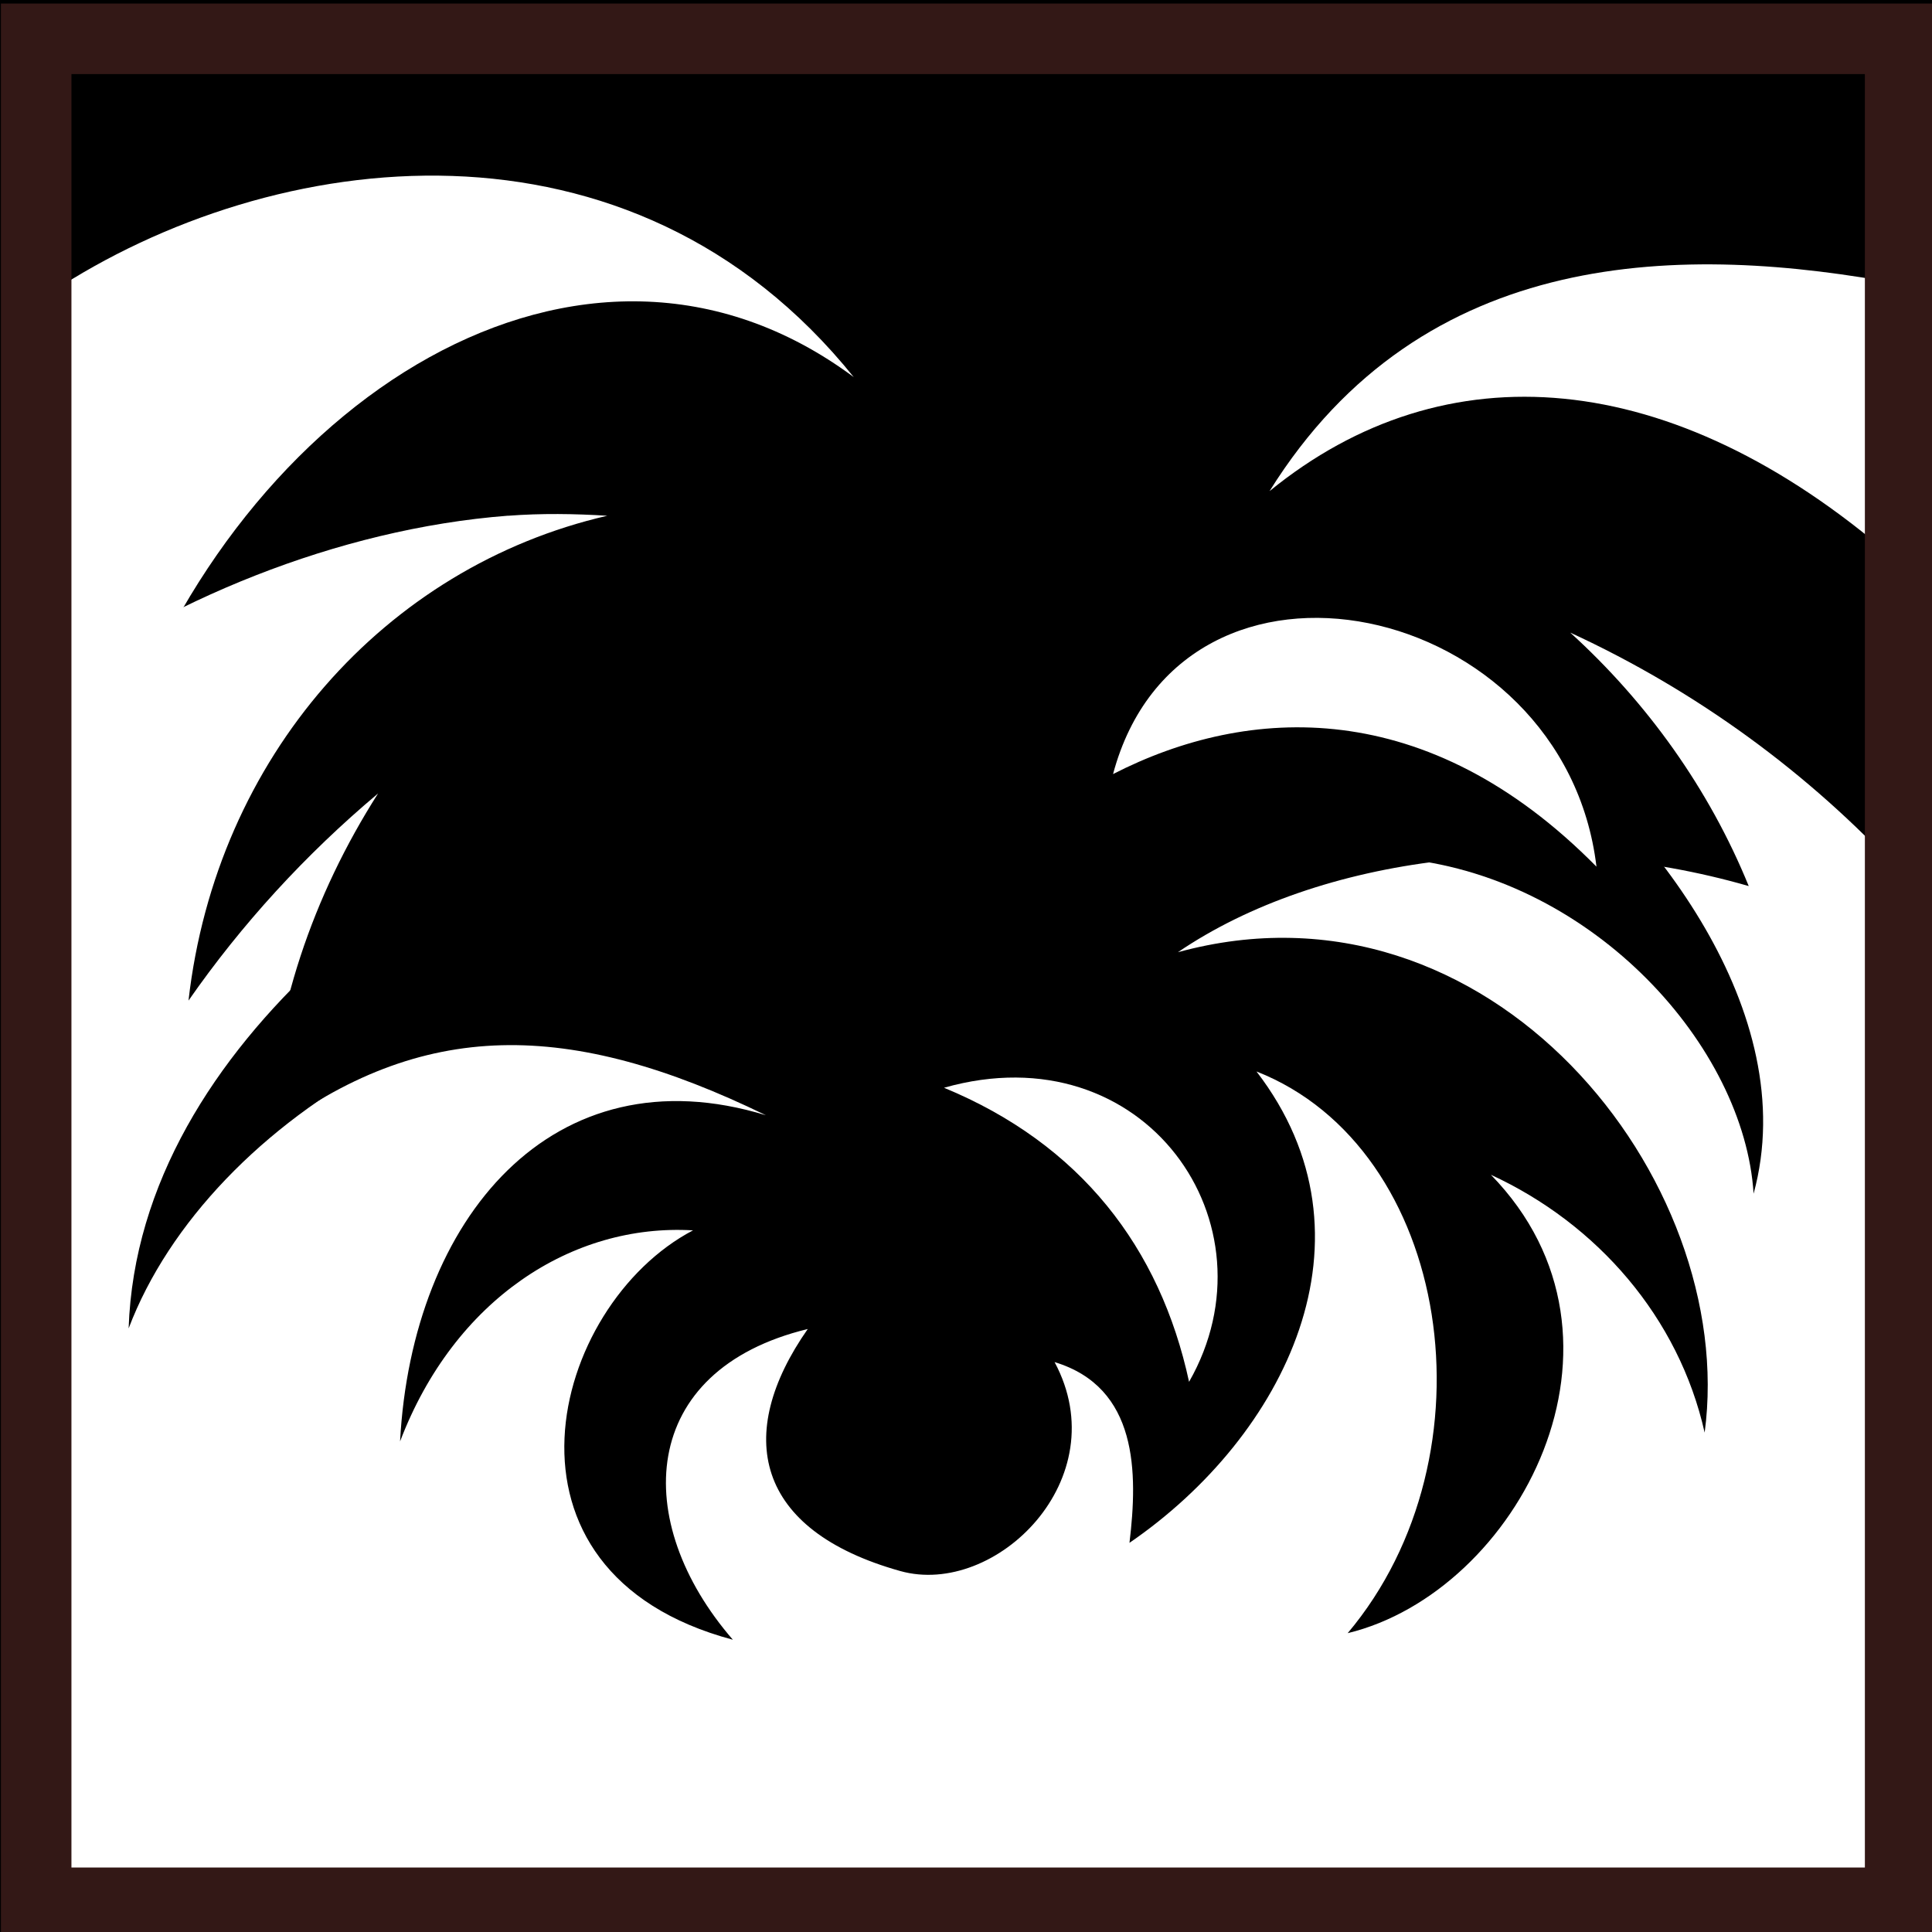 <svg viewBox="0 0 512 512" xmlns="http://www.w3.org/2000/svg">
<path d="m0,0h512v512h-512z"/>
<g transform="matrix(18.689,0,0,18.689,-1595.816,-38782.583)">
<path d="m92.593,2082.468c-2.427.187-4.896,1.219-6.688,2.563l.204,16.89 26.233-.099v-14.29c-1.302-1.412-2.896-2.58-4.688-3.406 1.09.99 1.971,2.219 2.531,3.594-2.875-.83-6.082-.431-8.094.938 4.423-1.212 7.949,3.216 7.469,6.812-.366-1.632-1.523-2.961-3.031-3.656 2.285,2.345.378,5.916-2.031,6.5 2.131-2.53 1.475-6.877-1.293-7.965 1.812,2.355.401,5.175-1.801,6.684 .12-.996.122-2.204-1.062-2.563 .888,1.656-.837,3.341-2.188,2.963-2.064-.578-2.36-1.934-1.312-3.432-2.408.584-2.512,2.733-1.062,4.406-3.584-.955-2.593-4.74-.565-5.805-1.711-.101-3.386.977-4.154,2.993 .168-3.159 2.168-5.551 5.188-4.625-2.779-1.353-4.873-1.388-7.062.281 .072-1.75.638-3.394 1.562-4.844-1.03.865-1.936,1.856-2.688,2.937 .394-3.453 2.787-6.149 5.938-6.875-.461-.029-.936-.036-1.406,0z" fill="#fff"/>
<path d="m87.075,2085.771c1.687-4.917 6.575-8.124 10.419-5.268-3.158-3.925-8.228-3.283-11.39-1.195l-.072,6.57z" fill="#fff"/>
<path d="m112.222,2083.052c-3.127-2.706-6.341-2.963-8.832-.932 2.178-3.494 5.876-3.515 8.984-2.929" fill="#fff"/>
<path d="m85.901,2075.706h26.431v26.431h-26.431z" fill="none" stroke="#331816"/>
<path d="m96.611,2089.268c-4.061-.78-8.258,1.72-9.399,4.724 .14-4.115 4.616-7.097 7.6-8.143"/>
<path d="m105.325,2087.337c2.673.298 4.798,2.659 4.929,4.745 .706-2.583-1.5-5.298-3.153-6.523"/>
<path d="m98.774,2090.58c2.849-.809 4.752,1.936 3.475,4.17-.411-1.903-1.54-3.371-3.475-4.17z" fill="#fff"/>
<path d="m101.171,2086.132c.977-3.652 6.4-2.49 6.855,1.313-2.397-2.431-4.937-2.296-6.855-1.313z" fill="#fff"/>
</g>
</svg>
